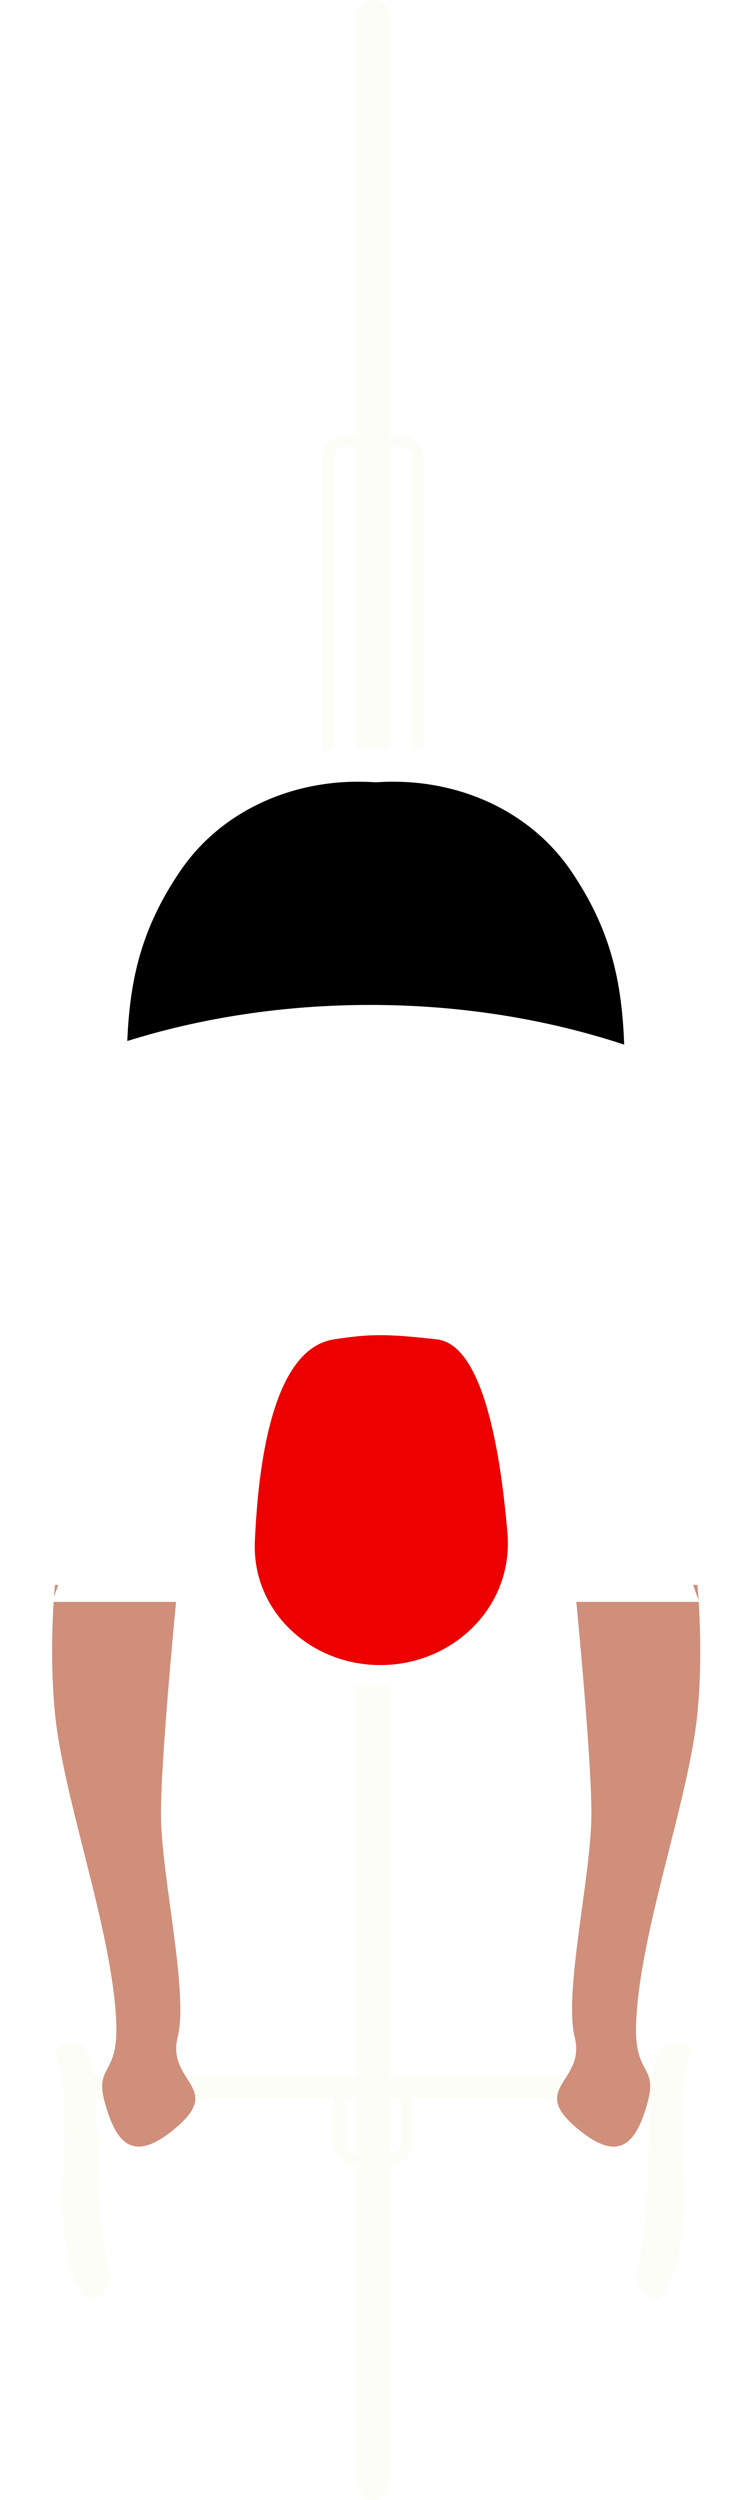 <svg width="28" height="96" viewBox="0 0 28 96" fill="none" xmlns="http://www.w3.org/2000/svg">
<path fill-rule="evenodd" clip-rule="evenodd" d="M14.326 0C13.971 0 13.683 0.283 13.683 0.638V16.714H13.254C12.781 16.714 12.397 17.098 12.397 17.571V30.857V31.286H12.826H15.826H16.254V30.857V17.571C16.254 17.098 15.871 16.714 15.397 16.714H14.969V0.638C14.969 0.283 14.681 0 14.326 0ZM13.683 17.143V28.545C13.683 29.914 14.969 29.914 14.969 28.545V17.143H15.397C15.634 17.143 15.826 17.335 15.826 17.571V30.857H12.826V17.571C12.826 17.335 13.018 17.143 13.254 17.143H13.683Z" fill="#FBFDF6"/>
<path fill-rule="evenodd" clip-rule="evenodd" d="M13.683 64.714H14.969V79.714H15.397H15.826H25.066C25.14 79.206 25.258 78.805 25.448 78.56C25.71 78.297 26.761 78.429 26.498 78.954C26.097 79.87 26.146 81.286 26.198 82.788C26.265 84.729 26.336 86.813 25.448 88.146C25.054 88.54 24.529 88.015 24.397 87.358C24.853 85.991 24.889 84.108 24.922 82.412C24.934 81.757 24.946 81.13 24.982 80.572H15.826V82.286C15.826 82.759 15.442 83.143 14.969 83.143L14.969 94.914C14.969 96.362 13.683 96.362 13.683 94.914V83.143C13.21 83.143 12.826 82.759 12.826 82.286V80.572H3.67C3.705 81.13 3.717 81.757 3.73 82.412C3.763 84.108 3.799 85.991 4.254 87.358C4.123 88.015 3.598 88.54 3.204 88.146C2.315 86.813 2.387 84.729 2.454 82.788C2.506 81.286 2.554 79.87 2.153 78.954C1.891 78.429 2.941 78.297 3.204 78.56C3.394 78.805 3.511 79.206 3.585 79.714H12.826H13.254H13.683V64.714ZM13.254 80.572V82.286C13.254 82.522 13.446 82.714 13.683 82.714V80.572H13.254ZM14.969 80.572L14.969 82.714C15.205 82.714 15.397 82.522 15.397 82.286V80.572H14.969Z" fill="#FBFDF6"/>
<path d="M2.111 60.857H6.826C6.826 60.857 6.183 67.285 6.183 69.643C6.183 72 7.254 76.5 6.826 78.214C6.397 79.928 8.54 80.143 6.826 81.643C5.111 83.143 4.469 82.285 4.04 80.785C3.612 79.285 4.523 79.726 4.469 77.785C4.369 74.265 2.441 69.15 2.111 65.785C1.865 63.274 2.111 60.857 2.111 60.857Z" fill="#CF8F7B"/>
<path d="M26.787 60.857H22.072C22.072 60.857 22.715 67.285 22.715 69.643C22.715 72 21.644 76.5 22.072 78.214C22.501 79.928 20.358 80.143 22.072 81.643C23.787 83.143 24.43 82.285 24.858 80.785C25.287 79.285 24.375 79.726 24.43 77.785C24.529 74.265 26.457 69.15 26.787 65.785C27.033 63.274 26.787 60.857 26.787 60.857Z" fill="#CF8F7B"/>
<g filter="url(#filter0_d_55_773)">
<path fill-rule="evenodd" clip-rule="evenodd" d="M14.429 28.326C11.426 28.111 8.55 29.344 6.929 31.723C4.757 34.908 4.811 37.604 4.893 41.661C4.932 43.609 4.977 45.871 4.786 48.651C4.346 55.038 2 61.08 2 61.08H6.816C7.416 56.705 10.596 53.366 14.429 53.366L14.429 28.326ZM14.429 28.326C17.431 28.111 20.307 29.345 21.929 31.723C24.1 34.908 24.046 37.604 23.964 41.661C23.925 43.609 23.88 45.871 24.071 48.651C24.512 55.038 26.857 61.08 26.857 61.08H22.041C21.441 56.705 18.261 53.366 14.429 53.366V28.326Z" fill="white"/>
</g>
<g filter="url(#filter1_d_55_773)">
<path fill-rule="evenodd" clip-rule="evenodd" d="M6.929 31.723C8.55 29.344 11.426 28.111 14.429 28.326V36.874C14.357 36.874 14.286 36.874 14.214 36.874C10.894 36.874 7.738 37.368 4.889 38.259C4.987 35.904 5.423 33.931 6.929 31.723ZM23.974 38.398C23.887 35.982 23.464 33.974 21.929 31.723C20.307 29.345 17.431 28.111 14.429 28.326V36.874C17.84 36.896 21.073 37.44 23.974 38.398Z" fill="black"/>
</g>
<g filter="url(#filter2_d_55_773)">
<path d="M12.397 52.286C13.786 52.071 14.429 52.071 16.347 52.286C18.07 52.478 18.775 56.344 19.061 59.727C19.297 62.531 16.993 64.793 14.179 64.793V64.793C11.495 64.793 9.244 62.726 9.36 60.044C9.506 56.653 10.157 52.632 12.397 52.286Z" fill="#EC0000"/>
</g>
<defs>
<filter id="filter0_d_55_773" x="0.886" y="27.616" width="27.086" height="35.006" filterUnits="userSpaceOnUse" color-interpolation-filters="sRGB">
<feFlood flood-opacity="0" result="BackgroundImageFix"/>
<feColorMatrix in="SourceAlpha" type="matrix" values="0 0 0 0 0 0 0 0 0 0 0 0 0 0 0 0 0 0 127 0" result="hardAlpha"/>
<feOffset dy="0.429"/>
<feGaussianBlur stdDeviation="0.557"/>
<feComposite in2="hardAlpha" operator="out"/>
<feColorMatrix type="matrix" values="0 0 0 0 0 0 0 0 0 0 0 0 0 0 0 0 0 0 0.25 0"/>
<feBlend mode="normal" in2="BackgroundImageFix" result="effect1_dropShadow_55_773"/>
<feBlend mode="normal" in="SourceGraphic" in2="effect1_dropShadow_55_773" result="shape"/>
</filter>
<filter id="filter1_d_55_773" x="1.76" y="26.888" width="25.342" height="16.353" filterUnits="userSpaceOnUse" color-interpolation-filters="sRGB">
<feFlood flood-opacity="0" result="BackgroundImageFix"/>
<feColorMatrix in="SourceAlpha" type="matrix" values="0 0 0 0 0 0 0 0 0 0 0 0 0 0 0 0 0 0 127 0" result="hardAlpha"/>
<feOffset dy="1.714"/>
<feGaussianBlur stdDeviation="1.564"/>
<feComposite in2="hardAlpha" operator="out"/>
<feColorMatrix type="matrix" values="0 0 0 0 0 0 0 0 0 0 0 0 0 0 0 0 0 0 0.25 0"/>
<feBlend mode="normal" in2="BackgroundImageFix" result="effect1_dropShadow_55_773"/>
<feBlend mode="normal" in="SourceGraphic" in2="effect1_dropShadow_55_773" result="shape"/>
</filter>
<filter id="filter2_d_55_773" x="8.07" y="49.554" width="13.15" height="16.097" filterUnits="userSpaceOnUse" color-interpolation-filters="sRGB">
<feFlood flood-opacity="0" result="BackgroundImageFix"/>
<feColorMatrix in="SourceAlpha" type="matrix" values="0 0 0 0 0 0 0 0 0 0 0 0 0 0 0 0 0 0 127 0" result="hardAlpha"/>
<feOffset dx="0.429" dy="-0.857"/>
<feGaussianBlur stdDeviation="0.857"/>
<feComposite in2="hardAlpha" operator="out"/>
<feColorMatrix type="matrix" values="0 0 0 0 0 0 0 0 0 0 0 0 0 0 0 0 0 0 0.25 0"/>
<feBlend mode="normal" in2="BackgroundImageFix" result="effect1_dropShadow_55_773"/>
<feBlend mode="normal" in="SourceGraphic" in2="effect1_dropShadow_55_773" result="shape"/>
</filter>
</defs>
</svg>
